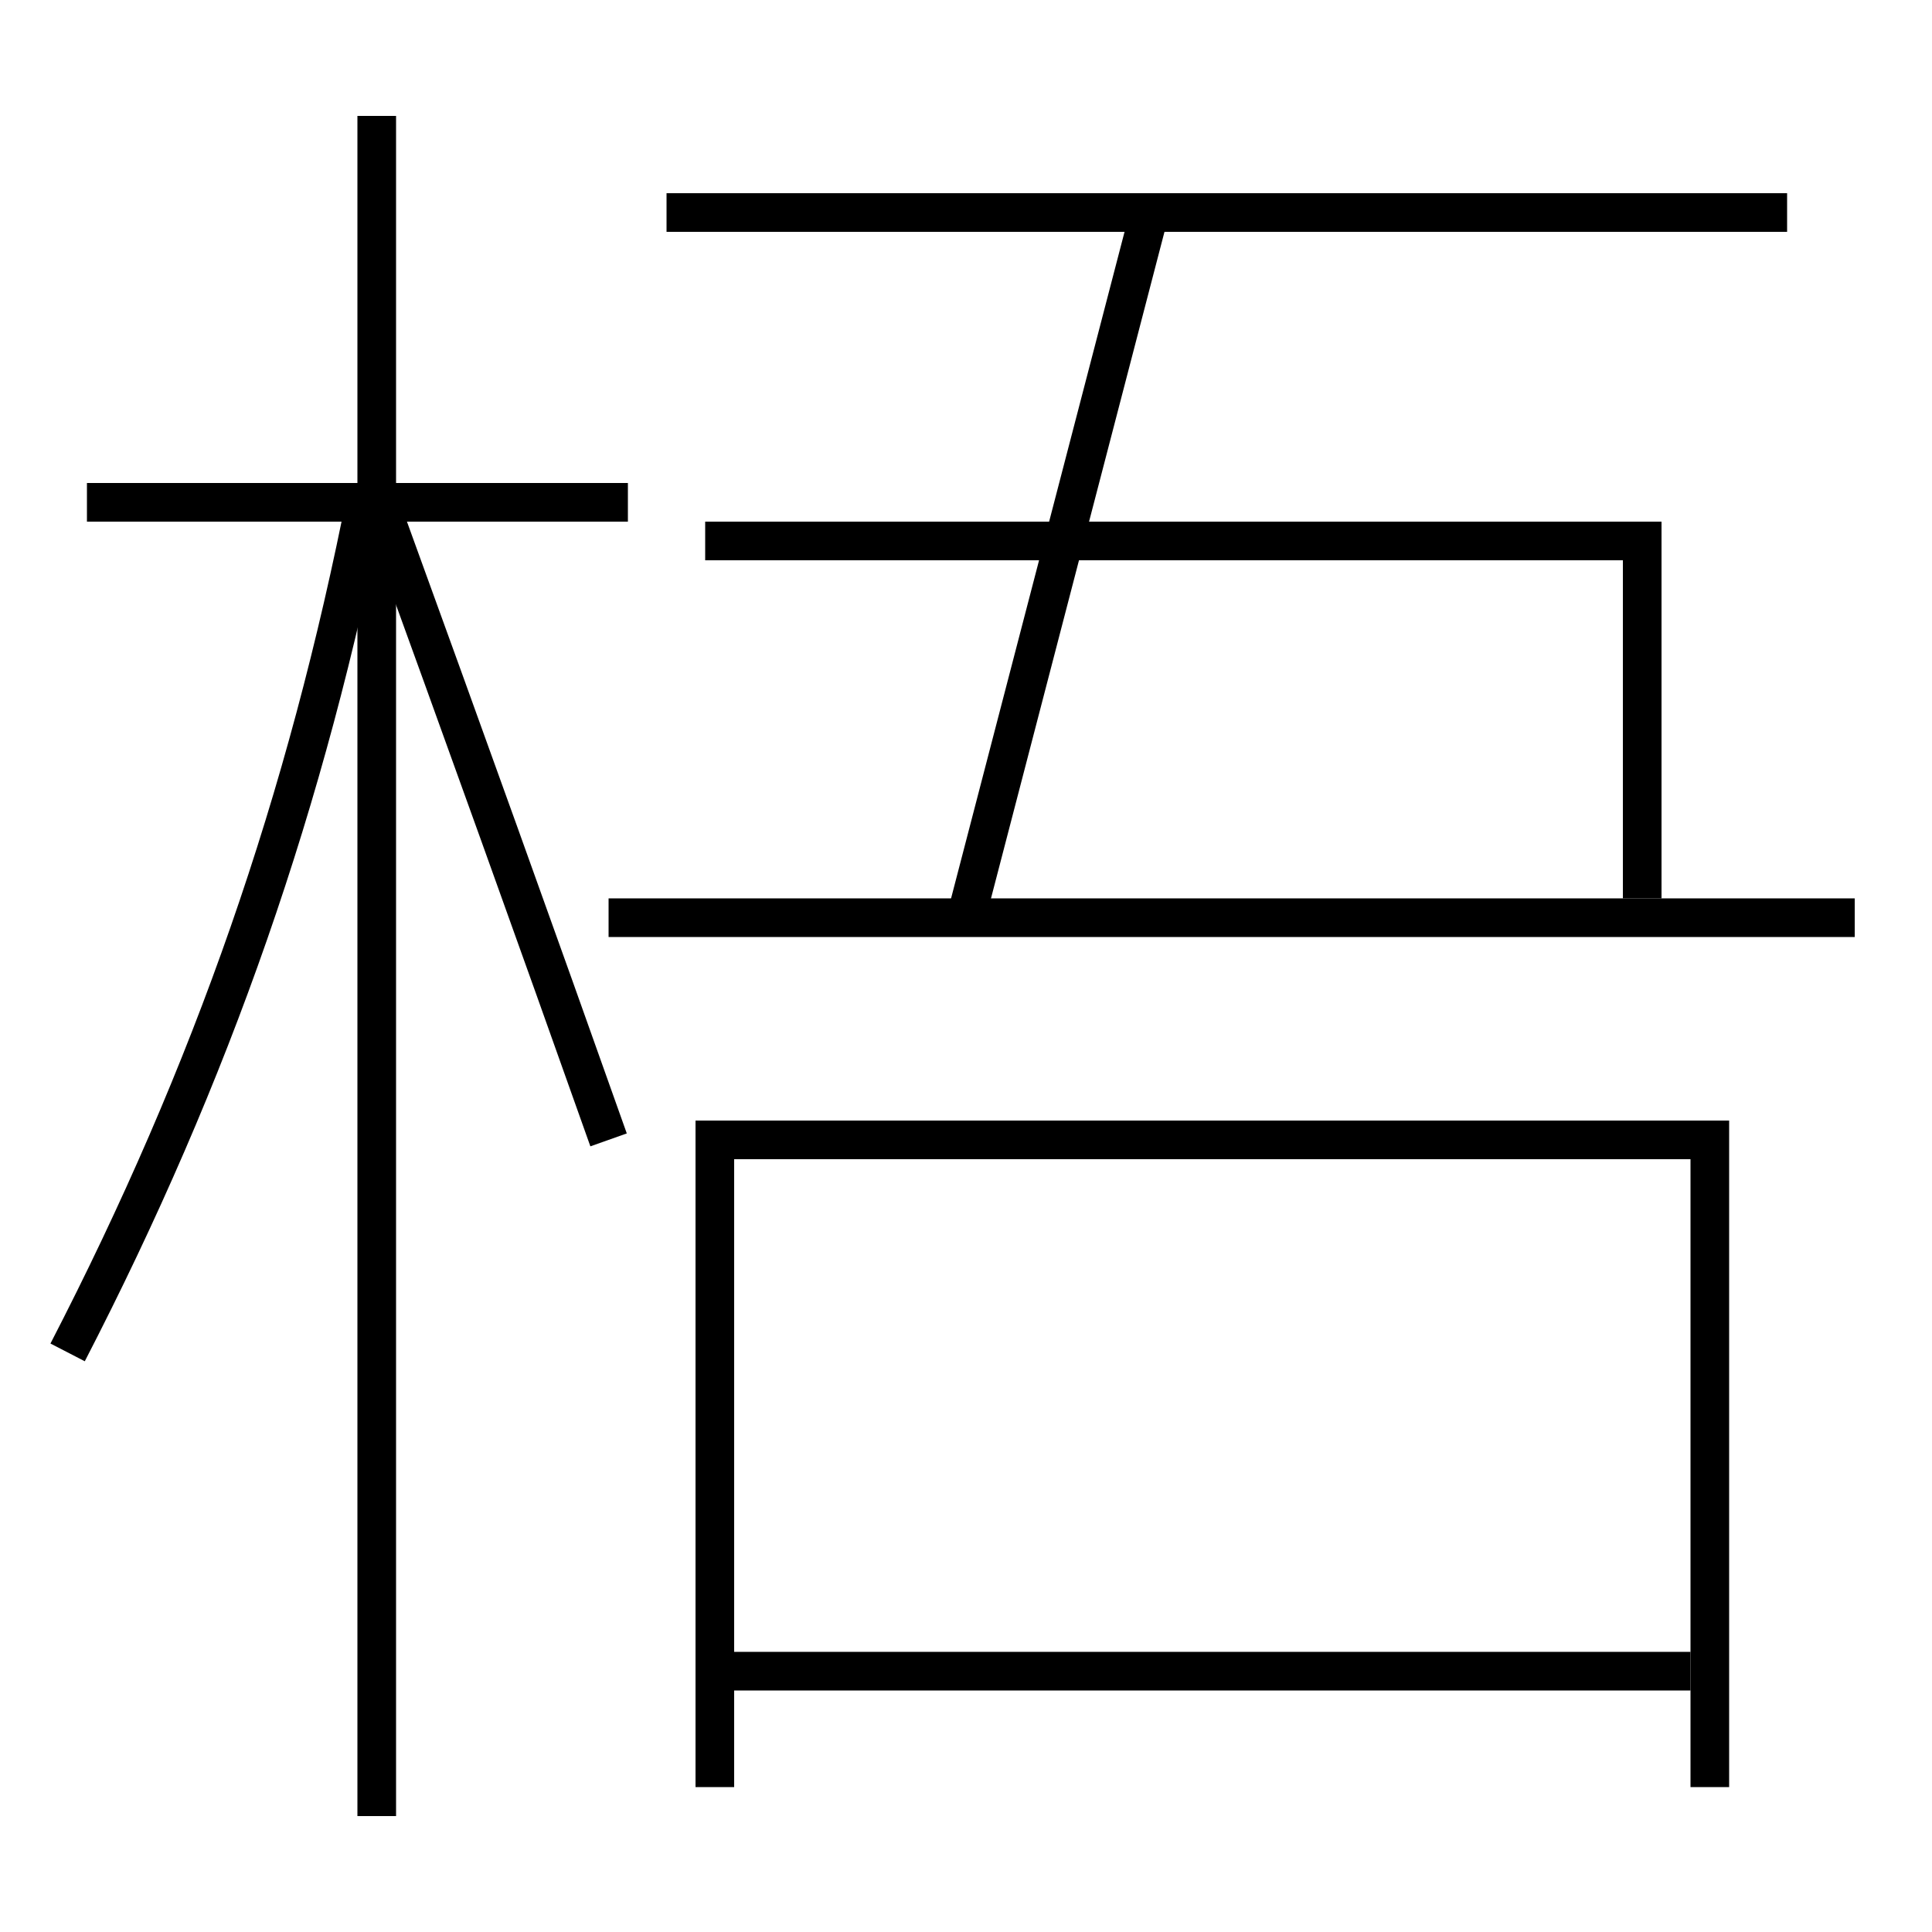 <?xml version='1.0' encoding='utf-8'?>
<svg xmlns="http://www.w3.org/2000/svg" height="100px" version="1.0" viewBox="0 0 100 100" width="100px" x="0px" y="0px">
<line fill="none" stroke="#000000" stroke-width="2" x1="19.5" x2="19.5" y1="94" y2="6" /><line fill="none" stroke="#000000" stroke-width="2" x1="32.5" x2="4.5" y1="26" y2="26" /><line fill="none" stroke="#000000" stroke-width="2" x1="31.5" x2="96" y1="47.5" y2="47.5" /><line fill="none" stroke="#000000" stroke-width="2" x1="92.5" x2="34.5" y1="11" y2="11" /><line fill="none" stroke="#000000" stroke-width="2" x1="59.5" x2="50" y1="11" y2="47.5" /><line fill="none" stroke="#000000" stroke-width="2" x1="38" x2="87.5" y1="86.5" y2="86.5" /><polyline fill="none" points="85,46.5 85,28 36.5,28" stroke="#000000" stroke-width="2" /><polyline fill="none" points="88.5,92.5 88.5,59 37,59 37,92.5" stroke="#000000" stroke-width="2" /><path d="M3.5,70 c7.473,-14.471 12.377,-28.562 15.5,-44.5" fill="none" stroke="#000000" stroke-width="2" /><path d="M31.5,59 c-3.664,-10.331 -7.621,-21.329 -11.5,-32" fill="none" stroke="#000000" stroke-width="2" /></svg>